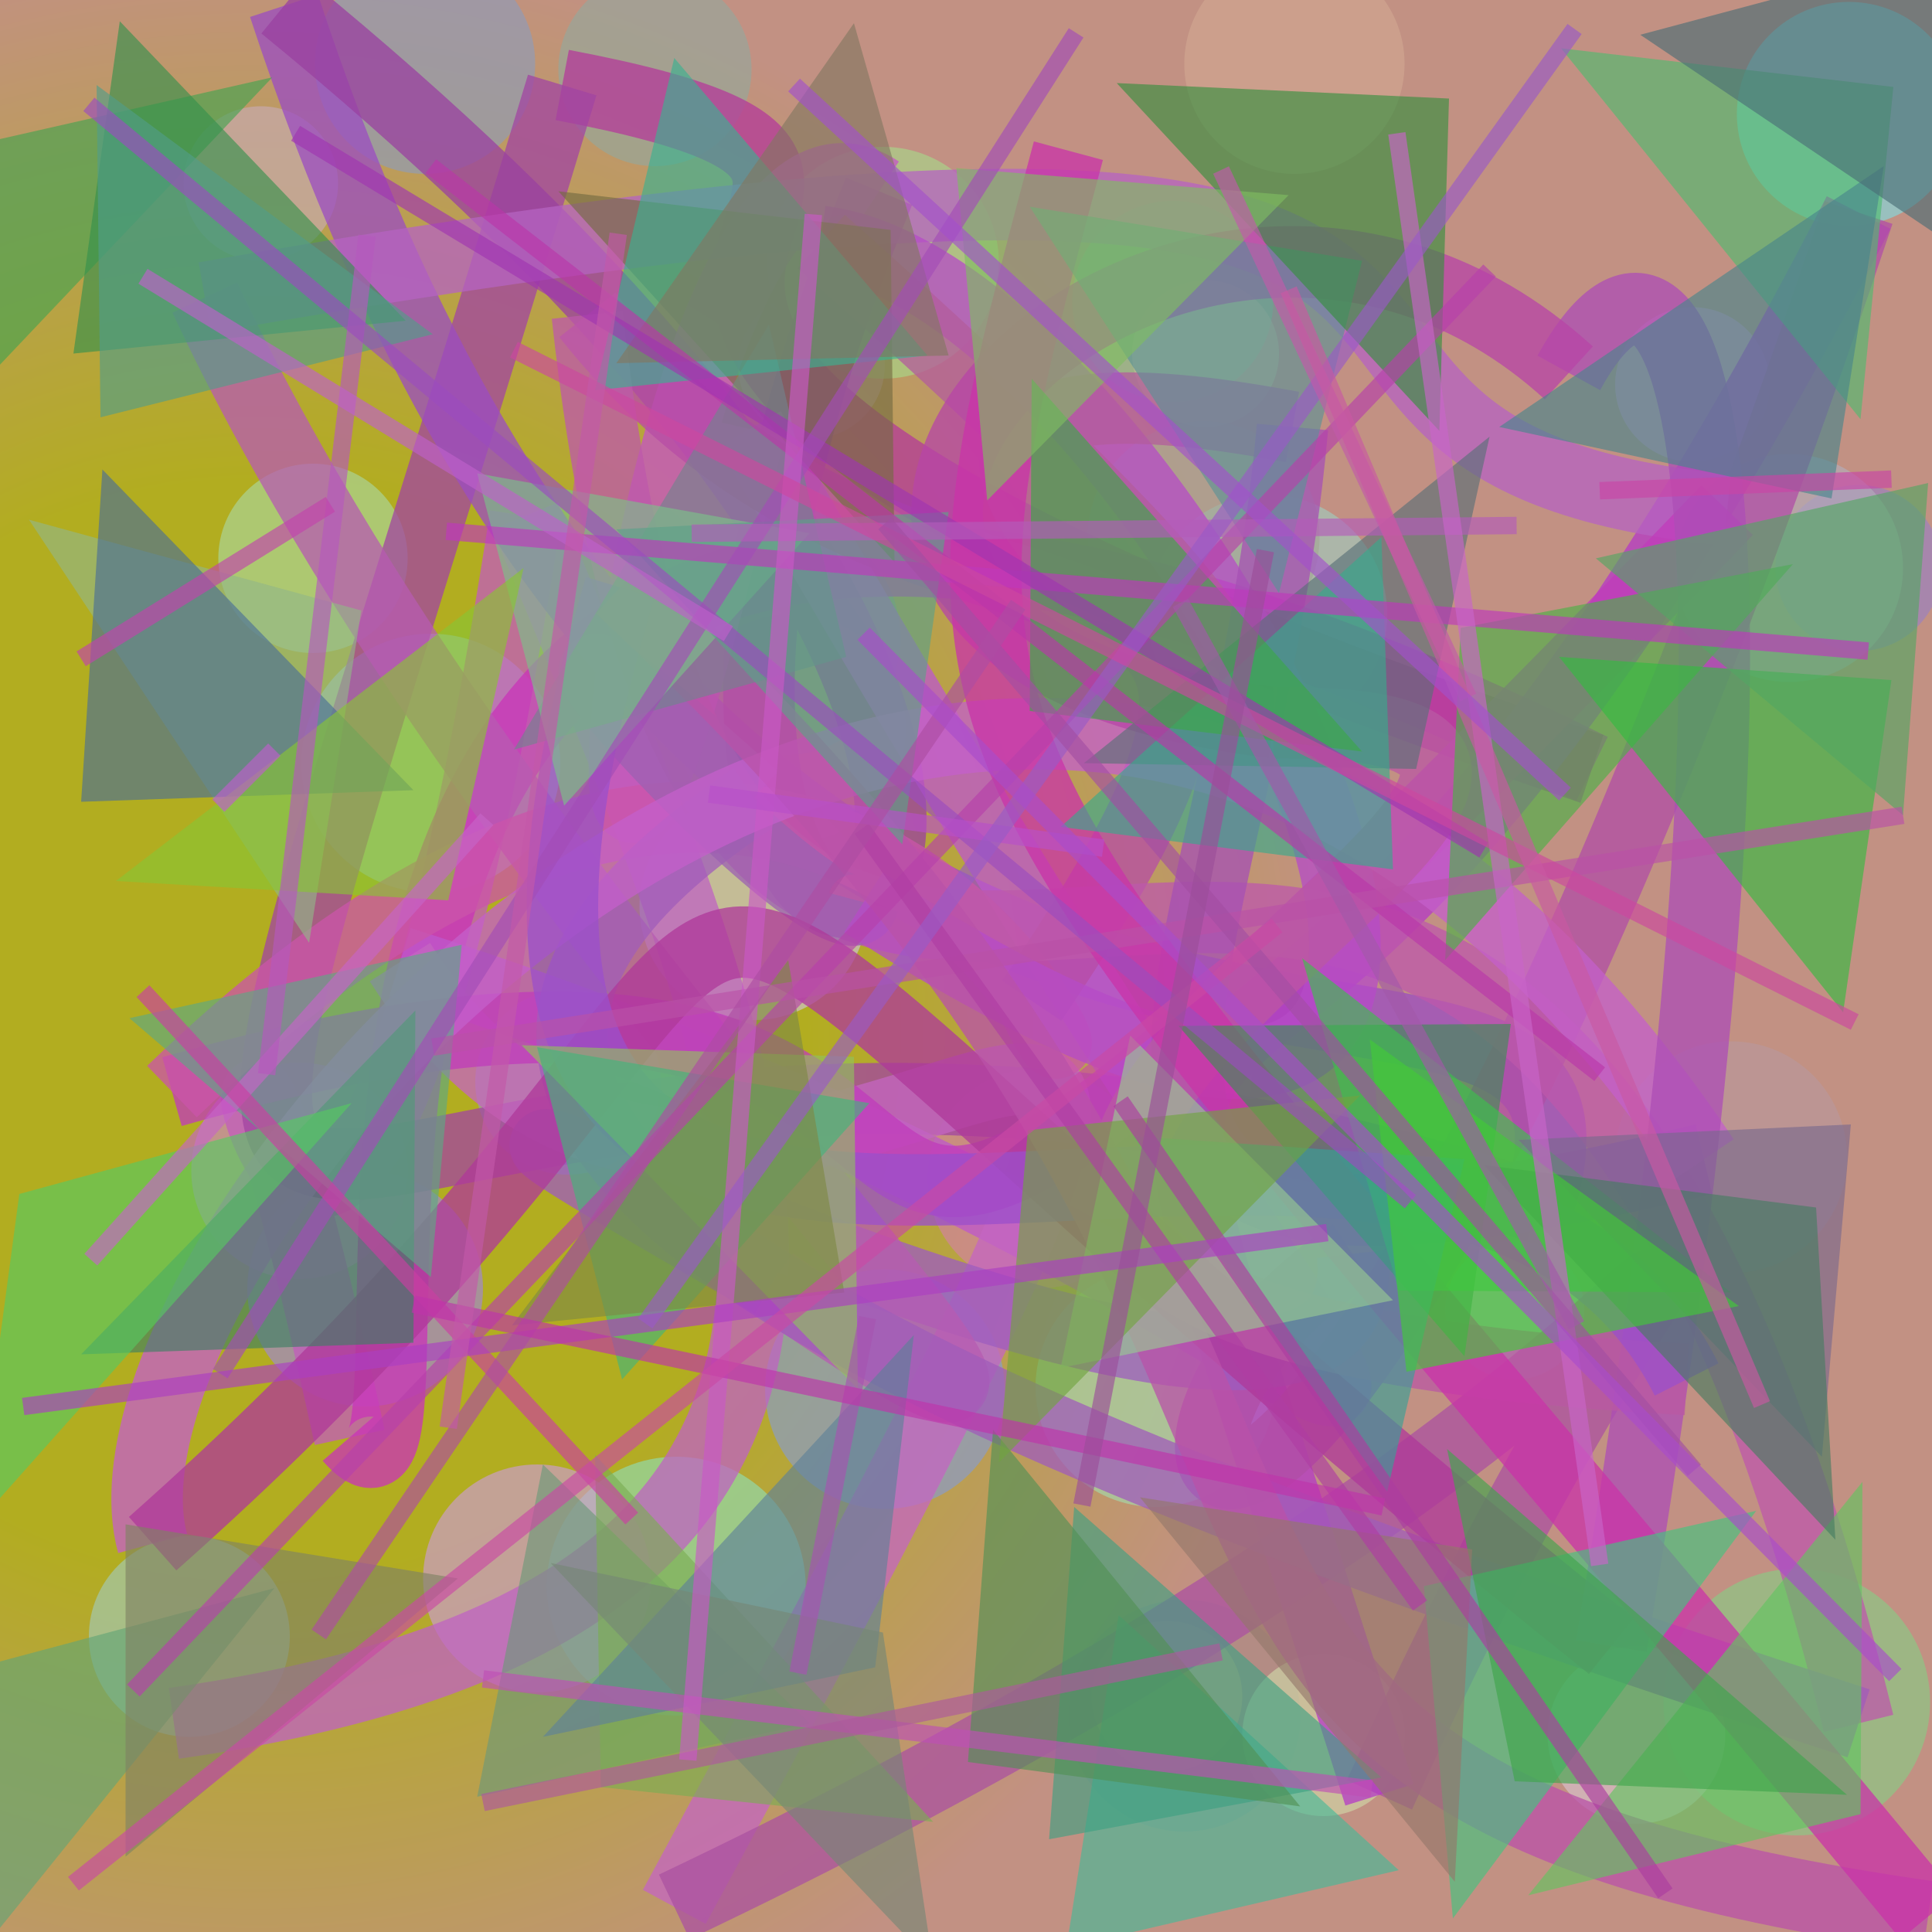 <?xml version="1.0" encoding="UTF-8"?>
<svg xmlns="http://www.w3.org/2000/svg" xmlns:xlink="http://www.w3.org/1999/xlink" width="500pt" height="500pt" viewBox="0 0 500 500" version="1.1">
<defs>
<radialGradient id="radial0" gradientUnits="userSpaceOnUse" cx="0.136" cy="0.532" fx="0.136" fy="0.532" r="0.6" gradientTransform="matrix(500,0,0,500,0,0)">
<stop offset="0.467" style="stop-color:rgb(69.8%,67.8%,12.4%);stop-opacity:1;"/>
<stop offset="0.933" style="stop-color:rgb(76.2%,56.7%,51.2%);stop-opacity:1;"/>
</radialGradient>
<clipPath id="clip1">
  <rect x="0" y="0" width="500" height="500"/>
</clipPath>
<g id="surface324" clip-path="url(#clip1)">
<rect x="0" y="0" width="500" height="500" style="fill:url(#radial0);stroke:none;"/>
<path style=" stroke:none;fill-rule:nonzero;fill:rgb(78.6%,67.3%,70.8%);fill-opacity:0.63;" d="M 87.5 47.5 C 87.5 58.547 78.547 67.5 67.5 67.5 C 56.453 67.5 47.5 58.547 47.5 47.5 C 47.5 36.453 56.453 27.5 67.5 27.5 C 78.547 27.5 87.5 36.453 87.5 47.5 C 87.5 58.547 78.547 67.5 67.5 67.5 C 56.453 67.5 47.5 58.547 47.5 47.5 C 47.5 36.453 56.453 27.5 67.5 27.5 C 78.547 27.5 87.5 36.453 87.5 47.5 "/>
<path style=" stroke:none;fill-rule:nonzero;fill:rgb(81%,69.8%,66.4%);fill-opacity:0.63;" d="M 229 94.5 C 229 104.992 220.492 113.5 210 113.5 C 199.508 113.5 191 104.992 191 94.5 C 191 84.008 199.508 75.5 210 75.5 C 220.492 75.5 229 84.008 229 94.5 C 229 104.992 220.492 113.5 210 113.5 C 199.508 113.5 191 104.992 191 94.5 C 191 84.008 199.508 75.5 210 75.5 C 220.492 75.5 229 84.008 229 94.5 "/>
<path style=" stroke:none;fill-rule:nonzero;fill:rgb(53.7%,77.5%,55.1%);fill-opacity:0.63;" d="M 329.5 78 C 329.5 92.359 317.859 104 303.5 104 C 289.141 104 277.5 92.359 277.5 78 C 277.5 63.641 289.141 52 303.5 52 C 317.859 52 329.5 63.641 329.5 78 C 329.5 92.359 317.859 104 303.5 104 C 289.141 104 277.5 92.359 277.5 78 C 277.5 63.641 289.141 52 303.5 52 C 317.859 52 329.5 63.641 329.5 78 "/>
<path style=" stroke:none;fill-rule:nonzero;fill:rgb(85.8%,60.3%,78%);fill-opacity:0.63;" d="M 458 99.5 C 458 110.547 449.047 119.5 438 119.5 C 426.953 119.5 418 110.547 418 99.5 C 418 88.453 426.953 79.5 438 79.5 C 449.047 79.5 458 88.453 458 99.5 C 458 110.547 449.047 119.5 438 119.5 C 426.953 119.5 418 110.547 418 99.5 C 418 88.453 426.953 79.5 438 79.5 C 449.047 79.5 458 88.453 458 99.5 "/>
<path style=" stroke:none;fill-rule:nonzero;fill:rgb(59.5%,50.4%,77.1%);fill-opacity:0.63;" d="M 502.5 147 C 502.5 158.875 492.875 168.5 481 168.5 C 469.125 168.5 459.5 158.875 459.5 147 C 459.5 135.125 469.125 125.5 481 125.5 C 492.875 125.5 502.5 135.125 502.5 147 C 502.5 158.875 492.875 168.5 481 168.5 C 469.125 168.5 459.5 158.875 459.5 147 C 459.5 135.125 469.125 125.5 481 125.5 C 492.875 125.5 502.5 135.125 502.5 147 "/>
<path style=" stroke:none;fill-rule:nonzero;fill:rgb(62.4%,80%,75.5%);fill-opacity:0.63;" d="M 359 159 C 359 176.121 345.121 190 328 190 C 310.879 190 297 176.121 297 159 C 297 141.879 310.879 128 328 128 C 345.121 128 359 141.879 359 159 C 359 176.121 345.121 190 328 190 C 310.879 190 297 176.121 297 159 C 297 141.879 310.879 128 328 128 C 345.121 128 359 141.879 359 159 "/>
<path style=" stroke:none;fill-rule:nonzero;fill:rgb(76.1%,52%,50.9%);fill-opacity:0.63;" d="M 234.5 188.5 C 234.5 204.793 221.293 218 205 218 C 188.707 218 175.5 204.793 175.5 188.5 C 175.5 172.207 188.707 159 205 159 C 221.293 159 234.5 172.207 234.5 188.5 C 234.5 204.793 221.293 218 205 218 C 188.707 218 175.5 204.793 175.5 188.5 C 175.5 172.207 188.707 159 205 159 C 221.293 159 234.5 172.207 234.5 188.5 "/>
<path style=" stroke:none;fill-rule:nonzero;fill:rgb(65.8%,81.2%,86.6%);fill-opacity:0.63;" d="M 145 197.5 C 145 216 130 231 111.5 231 C 93 231 78 216 78 197.5 C 78 179 93 164 111.5 164 C 130 164 145 179 145 197.5 C 145 216 130 231 111.5 231 C 93 231 78 216 78 197.5 C 78 179 93 164 111.5 164 C 130 164 145 179 145 197.5 "/>
<path style=" stroke:none;fill-rule:nonzero;fill:rgb(62.1%,51.8%,86.9%);fill-opacity:0.63;" d="M 125 333.5 C 125 350.344 111.344 364 94.5 364 C 77.656 364 64 350.344 64 333.5 C 64 316.656 77.656 303 94.5 303 C 111.344 303 125 316.656 125 333.5 C 125 350.344 111.344 364 94.5 364 C 77.656 364 64 350.344 64 333.5 C 64 316.656 77.656 303 94.5 303 C 111.344 303 125 316.656 125 333.5 "/>
<path style=" stroke:none;fill-rule:nonzero;fill:rgb(60.7%,60.3%,71.4%);fill-opacity:0.63;" d="M 171 280 C 171 293.254 160.254 304 147 304 C 133.746 304 123 293.254 123 280 C 123 266.746 133.746 256 147 256 C 160.254 256 171 266.746 171 280 C 171 293.254 160.254 304 147 304 C 133.746 304 123 293.254 123 280 C 123 266.746 133.746 256 147 256 C 160.254 256 171 266.746 171 280 "/>
<path style=" stroke:none;fill-rule:nonzero;fill:rgb(83.3%,50.3%,65.7%);fill-opacity:0.63;" d="M 297 305 C 297 320.738 284.238 333.5 268.5 333.5 C 252.762 333.5 240 320.738 240 305 C 240 289.262 252.762 276.5 268.5 276.5 C 284.238 276.5 297 289.262 297 305 C 297 320.738 284.238 333.5 268.5 333.5 C 252.762 333.5 240 320.738 240 305 C 240 289.262 252.762 276.5 268.5 276.5 C 284.238 276.5 297 289.262 297 305 "/>
<path style=" stroke:none;fill-rule:nonzero;fill:rgb(72%,59.8%,62%);fill-opacity:0.63;" d="M 478 299.5 C 478 316.07 464.57 329.5 448 329.5 C 431.43 329.5 418 316.07 418 299.5 C 418 282.93 431.43 269.5 448 269.5 C 464.57 269.5 478 282.93 478 299.5 C 478 316.07 464.57 329.5 448 329.5 C 431.43 329.5 418 316.07 418 299.5 C 418 282.93 431.43 269.5 448 269.5 C 464.57 269.5 478 282.93 478 299.5 "/>
<path style=" stroke:none;fill-rule:nonzero;fill:rgb(52.9%,80.6%,52.1%);fill-opacity:0.63;" d="M 499.5 440.5 C 499.5 459.555 484.055 475 465 475 C 445.945 475 430.5 459.555 430.5 440.5 C 430.5 421.445 445.945 406 465 406 C 484.055 406 499.5 421.445 499.5 440.5 C 499.5 459.555 484.055 475 465 475 C 445.945 475 430.5 459.555 430.5 440.5 C 430.5 421.445 445.945 406 465 406 C 484.055 406 499.5 421.445 499.5 440.5 "/>
<path style=" stroke:none;fill-rule:nonzero;fill:rgb(66.5%,54.2%,52.2%);fill-opacity:0.63;" d="M 336.5 444 C 336.5 460.57 323.07 474 306.5 474 C 289.93 474 276.5 460.57 276.5 444 C 276.5 427.43 289.93 414 306.5 414 C 323.07 414 336.5 427.43 336.5 444 C 336.5 460.57 323.07 474 306.5 474 C 289.93 474 276.5 460.57 276.5 444 C 276.5 427.43 289.93 414 306.5 414 C 323.07 414 336.5 427.43 336.5 444 "/>
<path style=" stroke:none;fill-rule:nonzero;fill:rgb(56%,87.1%,71.1%);fill-opacity:0.63;" d="M 208.5 410.5 C 208.5 429 193.5 444 175 444 C 156.5 444 141.5 429 141.5 410.5 C 141.5 392 156.5 377 175 377 C 193.5 377 208.5 392 208.5 410.5 C 208.5 429 193.5 444 175 444 C 156.5 444 141.5 429 141.5 410.5 C 141.5 392 156.5 377 175 377 C 193.5 377 208.5 392 208.5 410.5 "/>
<path style=" stroke:none;fill-rule:nonzero;fill:rgb(76.1%,73.9%,58.3%);fill-opacity:0.63;" d="M 331 91.5 C 331 101.992 322.492 110.5 312 110.5 C 301.508 110.5 293 101.992 293 91.5 C 293 81.008 301.508 72.5 312 72.5 C 322.492 72.5 331 81.008 331 91.5 C 331 101.992 322.492 110.5 312 110.5 C 301.508 110.5 293 101.992 293 91.5 C 293 81.008 301.508 72.5 312 72.5 C 322.492 72.5 331 81.008 331 91.5 "/>
<path style=" stroke:none;fill-rule:nonzero;fill:rgb(60.6%,75.5%,76.8%);fill-opacity:0.63;" d="M 410 339 C 410 348.941 401.941 357 392 357 C 382.059 357 374 348.941 374 339 C 374 329.059 382.059 321 392 321 C 401.941 321 410 329.059 410 339 C 410 348.941 401.941 357 392 357 C 382.059 357 374 348.941 374 339 C 374 329.059 382.059 321 392 321 C 401.941 321 410 329.059 410 339 "/>
<path style=" stroke:none;fill-rule:nonzero;fill:rgb(63.4%,79.4%,73.4%);fill-opacity:0.63;" d="M 75 423.5 C 75 437.859 63.359 449.5 49 449.5 C 34.641 449.5 23 437.859 23 423.5 C 23 409.141 34.641 397.5 49 397.5 C 63.359 397.5 75 409.141 75 423.5 C 75 437.859 63.359 449.5 49 449.5 C 34.641 449.5 23 437.859 23 423.5 C 23 409.141 34.641 397.5 49 397.5 C 63.359 397.5 75 409.141 75 423.5 "/>
<path style=" stroke:none;fill-rule:nonzero;fill:rgb(80%,61%,85.4%);fill-opacity:0.63;" d="M 168.5 408.5 C 168.5 424.793 155.293 438 139 438 C 122.707 438 109.5 424.793 109.5 408.5 C 109.5 392.207 122.707 379 139 379 C 155.293 379 168.5 392.207 168.5 408.5 C 168.5 424.793 155.293 438 139 438 C 122.707 438 109.5 424.793 109.5 408.5 C 109.5 392.207 122.707 379 139 379 C 155.293 379 168.5 392.207 168.5 408.5 "/>
<path style=" stroke:none;fill-rule:nonzero;fill:rgb(64.3%,85.9%,68.8%);fill-opacity:0.63;" d="M 330 359 C 330 376.121 316.121 390 299 390 C 281.879 390 268 376.121 268 359 C 268 341.879 281.879 328 299 328 C 316.121 328 330 341.879 330 359 C 330 376.121 316.121 390 299 390 C 281.879 390 268 376.121 268 359 C 268 341.879 281.879 328 299 328 C 316.121 328 330 341.879 330 359 "/>
<path style=" stroke:none;fill-rule:nonzero;fill:rgb(53.4%,62.6%,52%);fill-opacity:0.63;" d="M 233 165 C 233 181.844 219.344 195.5 202.5 195.5 C 185.656 195.5 172 181.844 172 165 C 172 148.156 185.656 134.5 202.5 134.5 C 219.344 134.5 233 148.156 233 165 C 233 181.844 219.344 195.5 202.5 195.5 C 185.656 195.5 172 181.844 172 165 C 172 148.156 185.656 134.5 202.5 134.5 C 219.344 134.5 233 148.156 233 165 "/>
<path style=" stroke:none;fill-rule:nonzero;fill:rgb(65.3%,85.2%,54.1%);fill-opacity:0.63;" d="M 258.5 68 C 258.5 84.57 245.07 98 228.5 98 C 211.93 98 198.5 84.57 198.5 68 C 198.5 51.43 211.93 38 228.5 38 C 245.07 38 258.5 51.43 258.5 68 C 258.5 84.57 245.07 98 228.5 98 C 211.93 98 198.5 84.57 198.5 68 C 198.5 51.43 211.93 38 228.5 38 C 245.07 38 258.5 51.43 258.5 68 "/>
<path style=" stroke:none;fill-rule:nonzero;fill:rgb(64.3%,65.2%,58.3%);fill-opacity:0.63;" d="M 341.5 139 C 341.5 155.57 328.07 169 311.5 169 C 294.93 169 281.5 155.57 281.5 139 C 281.5 122.43 294.93 109 311.5 109 C 328.07 109 341.5 122.43 341.5 139 C 341.5 155.57 328.07 169 311.5 169 C 294.93 169 281.5 155.57 281.5 139 C 281.5 122.43 294.93 109 311.5 109 C 328.07 109 341.5 122.43 341.5 139 "/>
<path style=" stroke:none;fill-rule:nonzero;fill:rgb(79.7%,52.3%,78.7%);fill-opacity:0.63;" d="M 105.5 303 C 105.5 318.465 92.965 331 77.5 331 C 62.035 331 49.5 318.465 49.5 303 C 49.5 287.535 62.035 275 77.5 275 C 92.965 275 105.5 287.535 105.5 303 C 105.5 318.465 92.965 331 77.5 331 C 62.035 331 49.5 318.465 49.5 303 C 49.5 287.535 62.035 275 77.5 275 C 92.965 275 105.5 287.535 105.5 303 "/>
<path style=" stroke:none;fill-rule:nonzero;fill:rgb(52.4%,61.2%,82.5%);fill-opacity:0.63;" d="M 260 359.5 C 260 376.621 246.121 390.5 229 390.5 C 211.879 390.5 198 376.621 198 359.5 C 198 342.379 211.879 328.5 229 328.5 C 246.121 328.5 260 342.379 260 359.5 C 260 376.621 246.121 390.5 229 390.5 C 211.879 390.5 198 376.621 198 359.5 C 198 342.379 211.879 328.5 229 328.5 C 246.121 328.5 260 342.379 260 359.5 "/>
<path style=" stroke:none;fill-rule:nonzero;fill:rgb(69.7%,68.6%,74.1%);fill-opacity:0.63;" d="M 492.5 147 C 492.5 163.293 479.293 176.5 463 176.5 C 446.707 176.5 433.5 163.293 433.5 147 C 433.5 130.707 446.707 117.5 463 117.5 C 479.293 117.5 492.5 130.707 492.5 147 C 492.5 163.293 479.293 176.5 463 176.5 C 446.707 176.5 433.5 163.293 433.5 147 C 433.5 130.707 446.707 117.5 463 117.5 C 479.293 117.5 492.5 130.707 492.5 147 "/>
<path style=" stroke:none;fill-rule:nonzero;fill:rgb(81.8%,85.3%,66.1%);fill-opacity:0.63;" d="M 363.5 449 C 363.5 460.598 354.098 470 342.5 470 C 330.902 470 321.5 460.598 321.5 449 C 321.5 437.402 330.902 428 342.5 428 C 354.098 428 363.5 437.402 363.5 449 C 363.5 460.598 354.098 470 342.5 470 C 330.902 470 321.5 460.598 321.5 449 C 321.5 437.402 330.902 428 342.5 428 C 354.098 428 363.5 437.402 363.5 449 "/>
<path style=" stroke:none;fill-rule:nonzero;fill:rgb(55.8%,61.3%,73.3%);fill-opacity:0.63;" d="M 138.5 16.5 C 138.5 32.238 125.738 45 110 45 C 94.262 45 81.5 32.238 81.5 16.5 C 81.5 0.762 94.262 -12 110 -12 C 125.738 -12 138.5 0.762 138.5 16.5 C 138.5 32.238 125.738 45 110 45 C 94.262 45 81.5 32.238 81.5 16.5 C 81.5 0.762 94.262 -12 110 -12 C 125.738 -12 138.5 0.762 138.5 16.5 "/>
<path style=" stroke:none;fill-rule:nonzero;fill:rgb(66.4%,84.4%,63.1%);fill-opacity:0.63;" d="M 105.5 144.5 C 105.5 158.031 94.531 169 81 169 C 67.469 169 56.5 158.031 56.5 144.5 C 56.5 130.969 67.469 120 81 120 C 94.531 120 105.5 130.969 105.5 144.5 C 105.5 158.031 94.531 169 81 169 C 67.469 169 56.5 158.031 56.5 144.5 C 56.5 130.969 67.469 120 81 120 C 94.531 120 105.5 130.969 105.5 144.5 "/>
<path style=" stroke:none;fill-rule:nonzero;fill:rgb(84.6%,76.7%,81.4%);fill-opacity:0.63;" d="M 446.5 449 C 446.5 461.703 436.203 472 423.5 472 C 410.797 472 400.5 461.703 400.5 449 C 400.5 436.297 410.797 426 423.5 426 C 436.203 426 446.5 436.297 446.5 449 C 446.5 461.703 436.203 472 423.5 472 C 410.797 472 400.5 461.703 400.5 449 C 400.5 436.297 410.797 426 423.5 426 C 436.203 426 446.5 436.297 446.5 449 "/>
<path style=" stroke:none;fill-rule:nonzero;fill:rgb(50.4%,86.3%,88.1%);fill-opacity:0.63;" d="M 507.5 29.5 C 507.5 45.516 494.516 58.5 478.5 58.5 C 462.484 58.5 449.5 45.516 449.5 29.5 C 449.5 13.484 462.484 0.5 478.5 0.5 C 494.516 0.5 507.5 13.484 507.5 29.5 C 507.5 45.516 494.516 58.5 478.5 58.5 C 462.484 58.5 449.5 45.516 449.5 29.5 C 449.5 13.484 462.484 0.5 478.5 0.5 C 494.516 0.5 507.5 13.484 507.5 29.5 "/>
<path style=" stroke:none;fill-rule:nonzero;fill:rgb(80.9%,77.2%,85.7%);fill-opacity:0.63;" d="M 224.5 234.5 C 224.5 250.793 211.293 264 195 264 C 178.707 264 165.5 250.793 165.5 234.5 C 165.5 218.207 178.707 205 195 205 C 211.293 205 224.5 218.207 224.5 234.5 C 224.5 250.793 211.293 264 195 264 C 178.707 264 165.5 250.793 165.5 234.5 C 165.5 218.207 178.707 205 195 205 C 211.293 205 224.5 218.207 224.5 234.5 "/>
<path style=" stroke:none;fill-rule:nonzero;fill:rgb(57.7%,66.3%,62%);fill-opacity:0.63;" d="M 194.5 18 C 194.5 31.809 183.309 43 169.5 43 C 155.691 43 144.5 31.809 144.5 18 C 144.5 4.191 155.691 -7 169.5 -7 C 183.309 -7 194.5 4.191 194.5 18 C 194.5 31.809 183.309 43 169.5 43 C 155.691 43 144.5 31.809 144.5 18 C 144.5 4.191 155.691 -7 169.5 -7 C 183.309 -7 194.5 4.191 194.5 18 "/>
<path style=" stroke:none;fill-rule:nonzero;fill:rgb(82.4%,66.2%,57.2%);fill-opacity:0.63;" d="M 363.5 16.5 C 363.5 32.238 350.738 45 335 45 C 319.262 45 306.5 32.238 306.5 16.5 C 306.5 0.762 319.262 -12 335 -12 C 350.738 -12 363.5 0.762 363.5 16.5 C 363.5 32.238 350.738 45 335 45 C 319.262 45 306.5 32.238 306.5 16.5 C 306.5 0.762 319.262 -12 335 -12 C 350.738 -12 363.5 0.762 363.5 16.5 "/>
<path style=" stroke:none;fill-rule:nonzero;fill:rgb(84.5%,67.5%,50.8%);fill-opacity:0.63;" d="M 321.5 439 C 321.5 449.77 312.77 458.5 302 458.5 C 291.23 458.5 282.5 449.77 282.5 439 C 282.5 428.23 291.23 419.5 302 419.5 C 312.77 419.5 321.5 428.23 321.5 439 C 321.5 449.77 312.77 458.5 302 458.5 C 291.23 458.5 282.5 449.77 282.5 439 C 282.5 428.23 291.23 419.5 302 419.5 C 312.77 419.5 321.5 428.23 321.5 439 "/>
<path style="fill:none;stroke-width:0.037;stroke-linecap:butt;stroke-linejoin:miter;stroke:rgb(74.7%,38.7%,75.6%);stroke-opacity:0.75;stroke-miterlimit:10;" d="M 0.09 0.892 C 0.526 0.83 0.392 0.559 0.272 0.267 " transform="matrix(500,0,0,500,0,0)"/>
<path style="fill:none;stroke-width:0.037;stroke-linecap:butt;stroke-linejoin:miter;stroke:rgb(75.9%,36%,73.9%);stroke-opacity:0.75;stroke-miterlimit:10;" d="M 0.272 0.267 C 0.159 0.998 0.076 0.262 0.181 0.744 " transform="matrix(500,0,0,500,0,0)"/>
<path style="fill:none;stroke-width:0.037;stroke-linecap:butt;stroke-linejoin:miter;stroke:rgb(78.7%,20.2%,71.9%);stroke-opacity:0.75;stroke-miterlimit:10;" d="M 0.181 0.744 C 0.264 0.84 0.017 0 0.824 0.398 " transform="matrix(500,0,0,500,0,0)"/>
<path style="fill:none;stroke-width:0.037;stroke-linecap:butt;stroke-linejoin:miter;stroke:rgb(70.4%,22.9%,60.1%);stroke-opacity:0.75;stroke-miterlimit:10;" d="M 0.824 0.398 C 0.065 0.141 0.597 0.102 0.291 0.044 " transform="matrix(500,0,0,500,0,0)"/>
<path style="fill:none;stroke-width:0.037;stroke-linecap:butt;stroke-linejoin:miter;stroke:rgb(63.1%,26.9%,63.5%);stroke-opacity:0.75;stroke-miterlimit:10;" d="M 0.291 0.044 C 0.008 0.983 0.107 0.401 0.796 0.625 " transform="matrix(500,0,0,500,0,0)"/>
<path style="fill:none;stroke-width:0.037;stroke-linecap:butt;stroke-linejoin:miter;stroke:rgb(60.5%,30%,75.7%);stroke-opacity:0.75;stroke-miterlimit:10;" d="M 0.796 0.625 C 0.865 0.415 0.382 0.72 0.147 0.003 " transform="matrix(500,0,0,500,0,0)"/>
<path style="fill:none;stroke-width:0.037;stroke-linecap:butt;stroke-linejoin:miter;stroke:rgb(60.1%,25.2%,62.7%);stroke-opacity:0.75;stroke-miterlimit:10;" d="M 0.147 0.003 C 0.781 0.521 0.218 0.676 0.455 0.099 " transform="matrix(500,0,0,500,0,0)"/>
<path style="fill:none;stroke-width:0.037;stroke-linecap:butt;stroke-linejoin:miter;stroke:rgb(77.1%,32.4%,78.1%);stroke-opacity:0.75;stroke-miterlimit:10;" d="M 0.455 0.099 C 0.332 0.017 0.266 0.757 0.388 0.222 " transform="matrix(500,0,0,500,0,0)"/>
<path style="fill:none;stroke-width:0.037;stroke-linecap:butt;stroke-linejoin:miter;stroke:rgb(74.1%,34.3%,79.7%);stroke-opacity:0.75;stroke-miterlimit:10;" d="M 0.388 0.222 C 0.826 0.99 0.81 0.689 0.207 0.498 " transform="matrix(500,0,0,500,0,0)"/>
<path style="fill:none;stroke-width:0.037;stroke-linecap:butt;stroke-linejoin:miter;stroke:rgb(76.9%,40%,76%);stroke-opacity:0.75;stroke-miterlimit:10;" d="M 0.207 0.498 C 0.402 0.805 0.778 0.196 0.349 0.987 " transform="matrix(500,0,0,500,0,0)"/>
<path style="fill:none;stroke-width:0.037;stroke-linecap:butt;stroke-linejoin:miter;stroke:rgb(66.7%,32%,62.6%);stroke-opacity:0.75;stroke-miterlimit:10;" d="M 0.349 0.987 C 0.972 0.691 0.922 0.469 0.714 0.929 " transform="matrix(500,0,0,500,0,0)"/>
<path style="fill:none;stroke-width:0.037;stroke-linecap:butt;stroke-linejoin:miter;stroke:rgb(70.8%,22.5%,77.4%);stroke-opacity:0.75;stroke-miterlimit:10;" d="M 0.714 0.929 C 0.52 0.312 0.615 0.787 0.962 0.11 " transform="matrix(500,0,0,500,0,0)"/>
<path style="fill:none;stroke-width:0.037;stroke-linecap:butt;stroke-linejoin:miter;stroke:rgb(68.9%,30.6%,64.6%);stroke-opacity:0.75;stroke-miterlimit:10;" d="M 0.962 0.11 C 0.664 0.999 0.533 0.758 0.7 0.649 " transform="matrix(500,0,0,500,0,0)"/>
<path style="fill:none;stroke-width:0.037;stroke-linecap:butt;stroke-linejoin:miter;stroke:rgb(61.8%,36.1%,74.8%);stroke-opacity:0.75;stroke-miterlimit:10;" d="M 0.7 0.649 C 0.722 0.837 0.008 0.438 0.4 0.664 " transform="matrix(500,0,0,500,0,0)"/>
<path style="fill:none;stroke-width:0.037;stroke-linecap:butt;stroke-linejoin:miter;stroke:rgb(71.7%,35.9%,69.6%);stroke-opacity:0.75;stroke-miterlimit:10;" d="M 0.4 0.664 C 0.675 0.853 0.273 0.511 0.106 0.154 " transform="matrix(500,0,0,500,0,0)"/>
<path style="fill:none;stroke-width:0.037;stroke-linecap:butt;stroke-linejoin:miter;stroke:rgb(71.1%,38.9%,75.9%);stroke-opacity:0.75;stroke-miterlimit:10;" d="M 0.106 0.154 C 0.93 0.01 0.572 0.232 0.894 0.264 " transform="matrix(500,0,0,500,0,0)"/>
<path style="fill:none;stroke-width:0.037;stroke-linecap:butt;stroke-linejoin:miter;stroke:rgb(75.1%,23.3%,73.4%);stroke-opacity:0.75;stroke-miterlimit:10;" d="M 0.894 0.264 C 0.249 0.932 0.668 0.401 0.089 0.565 " transform="matrix(500,0,0,500,0,0)"/>
<path style="fill:none;stroke-width:0.037;stroke-linecap:butt;stroke-linejoin:miter;stroke:rgb(79.2%,33.2%,66.6%);stroke-opacity:0.75;stroke-miterlimit:10;" d="M 0.089 0.565 C 0.452 0.215 0.592 0.637 0.534 0.518 " transform="matrix(500,0,0,500,0,0)"/>
<path style="fill:none;stroke-width:0.037;stroke-linecap:butt;stroke-linejoin:miter;stroke:rgb(71.5%,30%,64.7%);stroke-opacity:0.75;stroke-miterlimit:10;" d="M 0.534 0.518 C 0.736 0.22 0.48 0.385 0.304 0.163 " transform="matrix(500,0,0,500,0,0)"/>
<path style="fill:none;stroke-width:0.037;stroke-linecap:butt;stroke-linejoin:miter;stroke:rgb(74.4%,34.4%,67.1%);stroke-opacity:0.75;stroke-miterlimit:10;" d="M 0.304 0.163 C 0.379 0.852 0.758 0.066 0.962 0.892 " transform="matrix(500,0,0,500,0,0)"/>
<path style="fill:none;stroke-width:0.037;stroke-linecap:butt;stroke-linejoin:miter;stroke:rgb(63%,36.2%,72.6%);stroke-opacity:0.75;stroke-miterlimit:10;" d="M 0.962 0.892 C 0.445 0.724 0.128 0.586 0.39 0.413 " transform="matrix(500,0,0,500,0,0)"/>
<path style="fill:none;stroke-width:0.037;stroke-linecap:butt;stroke-linejoin:miter;stroke:rgb(61.2%,37.5%,69.3%);stroke-opacity:0.75;stroke-miterlimit:10;" d="M 0.39 0.413 C 0.18 0.222 0.436 0.508 0.447 0.467 " transform="matrix(500,0,0,500,0,0)"/>
<path style="fill:none;stroke-width:0.037;stroke-linecap:butt;stroke-linejoin:miter;stroke:rgb(71.3%,29.4%,77.7%);stroke-opacity:0.75;stroke-miterlimit:10;" d="M 0.447 0.467 C 0.918 0.771 0.61 0.147 0.425 0.125 " transform="matrix(500,0,0,500,0,0)"/>
<path style="fill:none;stroke-width:0.037;stroke-linecap:butt;stroke-linejoin:miter;stroke:rgb(70.2%,36.1%,61.2%);stroke-opacity:0.75;stroke-miterlimit:10;" d="M 0.425 0.125 C 0.951 0.592 0.244 0.141 0.669 0.221 " transform="matrix(500,0,0,500,0,0)"/>
<path style="fill:none;stroke-width:0.037;stroke-linecap:butt;stroke-linejoin:miter;stroke:rgb(64.9%,31.6%,70.8%);stroke-opacity:0.75;stroke-miterlimit:10;" d="M 0.669 0.221 C 0.642 0.522 0.481 0.696 0.882 0.6 " transform="matrix(500,0,0,500,0,0)"/>
<path style="fill:none;stroke-width:0.037;stroke-linecap:butt;stroke-linejoin:miter;stroke:rgb(77%,37.3%,79.2%);stroke-opacity:0.75;stroke-miterlimit:10;" d="M 0.882 0.6 C 0.528 0.074 0.034 0.634 0.079 0.799 " transform="matrix(500,0,0,500,0,0)"/>
<path style="fill:none;stroke-width:0.037;stroke-linecap:butt;stroke-linejoin:miter;stroke:rgb(68.4%,22.3%,60.4%);stroke-opacity:0.75;stroke-miterlimit:10;" d="M 0.079 0.799 C 0.521 0.407 0.198 0.343 0.834 0.852 " transform="matrix(500,0,0,500,0,0)"/>
<path style="fill:none;stroke-width:0.037;stroke-linecap:butt;stroke-linejoin:miter;stroke:rgb(67.7%,30.4%,70.9%);stroke-opacity:0.75;stroke-miterlimit:10;" d="M 0.834 0.852 C 0.932 0.265 0.877 0.075 0.812 0.193 " transform="matrix(500,0,0,500,0,0)"/>
<path style="fill:none;stroke-width:0.037;stroke-linecap:butt;stroke-linejoin:miter;stroke:rgb(71.8%,26.8%,65.2%);stroke-opacity:0.75;stroke-miterlimit:10;" d="M 0.812 0.193 C 0.608 0.007 0.292 0.328 0.659 0.374 " transform="matrix(500,0,0,500,0,0)"/>
<path style="fill:none;stroke-width:0.037;stroke-linecap:butt;stroke-linejoin:miter;stroke:rgb(72.8%,34.6%,63.8%);stroke-opacity:0.75;stroke-miterlimit:10;" d="M 0.659 0.374 C 0.994 0.371 0.174 0.676 0.873 0.714 " transform="matrix(500,0,0,500,0,0)"/>
<path style="fill:none;stroke-width:0.037;stroke-linecap:butt;stroke-linejoin:miter;stroke:rgb(60.5%,31.2%,79.4%);stroke-opacity:0.75;stroke-miterlimit:10;" d="M 0.873 0.714 C 0.735 0.442 0.154 0.861 0.321 0.304 " transform="matrix(500,0,0,500,0,0)"/>
<path style="fill:none;stroke-width:0.037;stroke-linecap:butt;stroke-linejoin:miter;stroke:rgb(72.9%,31.9%,66.1%);stroke-opacity:0.75;stroke-miterlimit:10;" d="M 0.321 0.304 C 0.778 0.729 0.499 0.921 0.998 0.992 " transform="matrix(500,0,0,500,0,0)"/>
<path style="fill:none;stroke-width:0.037;stroke-linecap:butt;stroke-linejoin:miter;stroke:rgb(78.9%,20.2%,65.8%);stroke-opacity:0.75;stroke-miterlimit:10;" d="M 0.998 0.992 C 0.482 0.366 0.46 0.424 0.553 0.078 " transform="matrix(500,0,0,500,0,0)"/>
<path style=" stroke:none;fill-rule:nonzero;fill:rgb(26.5%,63.9%,31.5%);fill-opacity:0.63;" d="M 70.5 20 L -15.5 39.5 L -29.5 125.5 L 70.5 20 "/>
<path style=" stroke:none;fill-rule:nonzero;fill:rgb(45.6%,42.1%,25.8%);fill-opacity:0.63;" d="M 144.5 49.5 L 230.5 59.5 L 231.5 145.5 L 144.5 49.5 "/>
<path style=" stroke:none;fill-rule:nonzero;fill:rgb(35.4%,57.3%,59.4%);fill-opacity:0.63;" d="M 266.5 53.5 L 352.5 67.5 L 331 153.5 L 266.5 53.5 "/>
<path style=" stroke:none;fill-rule:nonzero;fill:rgb(30.5%,73.4%,43.9%);fill-opacity:0.63;" d="M 404 12.5 L 490 22.5 L 481.5 108.5 L 404 12.5 "/>
<path style=" stroke:none;fill-rule:nonzero;fill:rgb(29.1%,69.5%,27.8%);fill-opacity:0.63;" d="M 464 146 L 378 162.5 L 374 248.5 L 464 146 "/>
<path style=" stroke:none;fill-rule:nonzero;fill:rgb(34.8%,43.7%,46.7%);fill-opacity:0.63;" d="M 280.5 197.5 L 366.5 199 L 385.5 113 L 280.5 197.5 "/>
<path style=" stroke:none;fill-rule:nonzero;fill:rgb(44.1%,51.6%,55.8%);fill-opacity:0.63;" d="M 133 194 L 219 170 L 199 84 L 133 194 "/>
<path style=" stroke:none;fill-rule:nonzero;fill:rgb(57.1%,71.9%,53.1%);fill-opacity:0.63;" d="M 7.5 134.5 L 93.5 158 L 80 244 L 7.5 134.5 "/>
<path style=" stroke:none;fill-rule:nonzero;fill:rgb(24.1%,50.2%,38.8%);fill-opacity:0.63;" d="M 21 350.5 L 107 347.5 L 107.5 261.5 L 21 350.5 "/>
<path style=" stroke:none;fill-rule:nonzero;fill:rgb(56.5%,75.7%,37.2%);fill-opacity:0.63;" d="M 135 270.5 L 221 273.5 L 222 359.5 L 135 270.5 "/>
<path style=" stroke:none;fill-rule:nonzero;fill:rgb(23.8%,55.3%,33.4%);fill-opacity:0.63;" d="M 305 265.5 L 391 265 L 379 351 L 305 265.5 "/>
<path style=" stroke:none;fill-rule:nonzero;fill:rgb(23.2%,75.7%,29.4%);fill-opacity:0.63;" d="M 448 334.5 L 362 334 L 337 248 L 448 334.5 "/>
<path style=" stroke:none;fill-rule:nonzero;fill:rgb(25.8%,77.4%,49.9%);fill-opacity:0.63;" d="M 454.5 391 L 368.5 410.5 L 376 496.5 L 454.5 391 "/>
<path style=" stroke:none;fill-rule:nonzero;fill:rgb(26.8%,72.8%,59.7%);fill-opacity:0.63;" d="M 362 484 L 276 504 L 289.5 418 L 362 484 "/>
<path style=" stroke:none;fill-rule:nonzero;fill:rgb(42.4%,59.8%,47.3%);fill-opacity:0.63;" d="M 209.5 446 L 123.5 465 L 140.5 379 L 209.5 446 "/>
<path style=" stroke:none;fill-rule:nonzero;fill:rgb(28%,52.1%,54.7%);fill-opacity:0.63;" d="M 388 110.5 L 474 129 L 487.5 43 L 388 110.5 "/>
<path style=" stroke:none;fill-rule:nonzero;fill:rgb(28.9%,43%,59.3%);fill-opacity:0.63;" d="M 107 204.5 L 21 207.5 L 26.5 121.5 L 107 204.5 "/>
<path style=" stroke:none;fill-rule:nonzero;fill:rgb(26.3%,70.9%,48.1%);fill-opacity:0.63;" d="M 225 285.5 L 139 271 L 161 357 L 225 285.5 "/>
<path style=" stroke:none;fill-rule:nonzero;fill:rgb(36%,65.9%,52%);fill-opacity:0.63;" d="M 33.5 263.5 L 119.5 244.5 L 111.5 330.5 L 33.5 263.5 "/>
<path style=" stroke:none;fill-rule:nonzero;fill:rgb(20.1%,73.5%,24.9%);fill-opacity:0.63;" d="M 403.5 170 L 489.5 176 L 477 262 L 403.5 170 "/>
<path style=" stroke:none;fill-rule:nonzero;fill:rgb(20.9%,56.2%,24.6%);fill-opacity:0.63;" d="M 289 21.5 L 375 25.5 L 372.5 111.5 L 289 21.5 "/>
<path style=" stroke:none;fill-rule:nonzero;fill:rgb(47.9%,76%,53.4%);fill-opacity:0.63;" d="M 209.5 138 L 123.5 122.5 L 146 208.5 L 209.5 138 "/>
<path style=" stroke:none;fill-rule:nonzero;fill:rgb(39%,64.6%,46.4%);fill-opacity:0.63;" d="M 71 411 L -15 434 L -17 520 L 71 411 "/>
<path style=" stroke:none;fill-rule:nonzero;fill:rgb(47.3%,41.1%,55.7%);fill-opacity:0.63;" d="M 393 295 L 479 291 L 471.5 377 L 393 295 "/>
<path style=" stroke:none;fill-rule:nonzero;fill:rgb(38%,77.3%,37.5%);fill-opacity:0.63;" d="M 395.5 490.5 L 481.5 469.5 L 482 383.5 L 395.5 490.5 "/>
<path style=" stroke:none;fill-rule:nonzero;fill:rgb(20.9%,56.6%,30.2%);fill-opacity:0.63;" d="M 105 83 L 19 91.5 L 31 5.5 L 105 83 "/>
<path style=" stroke:none;fill-rule:nonzero;fill:rgb(22%,66.8%,55%);fill-opacity:0.63;" d="M 274.5 214 L 360.5 225 L 357.5 139 L 274.5 214 "/>
<path style=" stroke:none;fill-rule:nonzero;fill:rgb(24.6%,63.2%,50.9%);fill-opacity:0.63;" d="M 357.5 460 L 271.5 476 L 278 390 L 357.5 460 "/>
<path style=" stroke:none;fill-rule:nonzero;fill:rgb(21.6%,62.7%,59.3%);fill-opacity:0.63;" d="M 293 294 L 379 300 L 359 386 L 293 294 "/>
<path style=" stroke:none;fill-rule:nonzero;fill:rgb(48.2%,67.9%,32.4%);fill-opacity:0.63;" d="M 241.5 471.5 L 155.5 462.5 L 154 376.5 L 241.5 471.5 "/>
<path style=" stroke:none;fill-rule:nonzero;fill:rgb(22.7%,69.6%,57%);fill-opacity:0.63;" d="M 240 92 L 154 101 L 174.5 15 L 240 92 "/>
<path style=" stroke:none;fill-rule:nonzero;fill:rgb(36.2%,62.9%,53.6%);fill-opacity:0.63;" d="M 159.5 137 L 245.5 132.5 L 233.5 218.5 L 159.5 137 "/>
<path style=" stroke:none;fill-rule:nonzero;fill:rgb(23.4%,66%,27.6%);fill-opacity:0.63;" d="M 352.5 194.5 L 266.5 184 L 267 98 L 352.5 194.5 "/>
<path style=" stroke:none;fill-rule:nonzero;fill:rgb(53.6%,77.4%,20.2%);fill-opacity:0.63;" d="M 30 228 L 116 233 L 135.5 147 L 30 228 "/>
<path style=" stroke:none;fill-rule:nonzero;fill:rgb(24.3%,64.8%,29.5%);fill-opacity:0.63;" d="M 478 464.5 L 392 461 L 374.5 375 L 478 464.5 "/>
<path style=" stroke:none;fill-rule:nonzero;fill:rgb(27.3%,48.4%,37.9%);fill-opacity:0.63;" d="M 384 301.5 L 470 312.5 L 475 398.5 L 384 301.5 "/>
<path style=" stroke:none;fill-rule:nonzero;fill:rgb(49.2%,53.4%,26.8%);fill-opacity:0.63;" d="M 132.5 343 L 218.5 334.5 L 204 248.5 L 132.5 343 "/>
<path style=" stroke:none;fill-rule:nonzero;fill:rgb(59.7%,79.9%,57.1%);fill-opacity:0.63;" d="M 360.5 336.5 L 274.5 354 L 292.5 268 L 360.5 336.5 "/>
<path style=" stroke:none;fill-rule:nonzero;fill:rgb(36.8%,50.7%,59.6%);fill-opacity:0.63;" d="M 140.5 449.5 L 226.5 431.5 L 236.5 345.5 L 140.5 449.5 "/>
<path style=" stroke:none;fill-rule:nonzero;fill:rgb(51.4%,47.1%,38.2%);fill-opacity:0.63;" d="M 159.5 94 L 245.5 92 L 221 6 L 159.5 94 "/>
<path style=" stroke:none;fill-rule:nonzero;fill:rgb(32.6%,65.3%,38.9%);fill-opacity:0.63;" d="M 413 144.5 L 499 125 L 492.5 211 L 413 144.5 "/>
<path style=" stroke:none;fill-rule:nonzero;fill:rgb(50.1%,73.9%,37.9%);fill-opacity:0.63;" d="M 333.5 50.5 L 247.5 43.5 L 255.5 129.5 L 333.5 50.5 "/>
<path style=" stroke:none;fill-rule:nonzero;fill:rgb(29%,43.2%,46.5%);fill-opacity:0.63;" d="M 424.5 9 L 510.5 -14 L 518 72 L 424.5 9 "/>
<path style=" stroke:none;fill-rule:nonzero;fill:rgb(31.7%,61.7%,53.5%);fill-opacity:0.63;" d="M 112 86.5 L 26 108 L 25 22 L 112 86.5 "/>
<path style=" stroke:none;fill-rule:nonzero;fill:rgb(49.8%,51.4%,39%);fill-opacity:0.63;" d="M 118.5 408.5 L 32.5 394.5 L 32.5 480.5 L 118.5 408.5 "/>
<path style=" stroke:none;fill-rule:nonzero;fill:rgb(32.1%,56.8%,33.3%);fill-opacity:0.63;" d="M 336.5 467.5 L 250.5 456 L 257 370 L 336.5 467.5 "/>
<path style=" stroke:none;fill-rule:nonzero;fill:rgb(34.1%,79%,38.4%);fill-opacity:0.63;" d="M 91 285.5 L 5 309 L -6.5 395 L 91 285.5 "/>
<path style=" stroke:none;fill-rule:nonzero;fill:rgb(46.5%,53%,46.3%);fill-opacity:0.63;" d="M 142.5 404.5 L 228.5 422.5 L 241.5 508.5 L 142.5 404.5 "/>
<path style=" stroke:none;fill-rule:nonzero;fill:rgb(44.4%,64.4%,25.3%);fill-opacity:0.63;" d="M 352 283.5 L 266 292.5 L 258.5 378.5 L 352 283.5 "/>
<path style=" stroke:none;fill-rule:nonzero;fill:rgb(57.9%,46.9%,42.1%);fill-opacity:0.63;" d="M 295 387.5 L 381 401 L 376.5 487 L 295 387.5 "/>
<path style=" stroke:none;fill-rule:nonzero;fill:rgb(25.5%,79.6%,21.6%);fill-opacity:0.63;" d="M 450 338 L 364 355 L 354.5 269 L 450 338 "/>
<path style="fill:none;stroke-width:0.009;stroke-linecap:butt;stroke-linejoin:miter;stroke:rgb(67.3%,23.7%,62.2%);stroke-opacity:0.648;stroke-miterlimit:10;" d="M 0.58 0.57 L 0.862 0.98 " transform="matrix(500,0,0,500,0,0)"/>
<path style="fill:none;stroke-width:0.009;stroke-linecap:butt;stroke-linejoin:miter;stroke:rgb(74.4%,21.8%,73.2%);stroke-opacity:0.648;stroke-miterlimit:10;" d="M 0.967 0.337 L 0.231 0.275 " transform="matrix(500,0,0,500,0,0)"/>
<path style="fill:none;stroke-width:0.009;stroke-linecap:butt;stroke-linejoin:miter;stroke:rgb(77.2%,39.4%,78.2%);stroke-opacity:0.648;stroke-miterlimit:10;" d="M 0.252 0.424 L 0.047 0.652 " transform="matrix(500,0,0,500,0,0)"/>
<path style="fill:none;stroke-width:0.009;stroke-linecap:butt;stroke-linejoin:miter;stroke:rgb(71.4%,25.1%,66.8%);stroke-opacity:0.648;stroke-miterlimit:10;" d="M 0.069 0.875 L 0.771 0.14 " transform="matrix(500,0,0,500,0,0)"/>
<path style="fill:none;stroke-width:0.009;stroke-linecap:butt;stroke-linejoin:miter;stroke:rgb(78.6%,27.1%,64.9%);stroke-opacity:0.648;stroke-miterlimit:10;" d="M 0.828 0.254 L 0.979 0.248 " transform="matrix(500,0,0,500,0,0)"/>
<path style="fill:none;stroke-width:0.009;stroke-linecap:butt;stroke-linejoin:miter;stroke:rgb(71.1%,34.8%,74%);stroke-opacity:0.648;stroke-miterlimit:10;" d="M 0.138 0.556 L 0.19 0.122 " transform="matrix(500,0,0,500,0,0)"/>
<path style="fill:none;stroke-width:0.009;stroke-linecap:butt;stroke-linejoin:miter;stroke:rgb(72.4%,21.3%,65.9%);stroke-opacity:0.648;stroke-miterlimit:10;" d="M 0.223 0.086 L 0.828 0.556 " transform="matrix(500,0,0,500,0,0)"/>
<path style="fill:none;stroke-width:0.009;stroke-linecap:butt;stroke-linejoin:miter;stroke:rgb(72.8%,31.4%,65.6%);stroke-opacity:0.648;stroke-miterlimit:10;" d="M 0.985 0.422 L 0.224 0.542 " transform="matrix(500,0,0,500,0,0)"/>
<path style="fill:none;stroke-width:0.009;stroke-linecap:butt;stroke-linejoin:miter;stroke:rgb(62.6%,20.7%,69.1%);stroke-opacity:0.648;stroke-miterlimit:10;" d="M 0.153 0.069 L 0.768 0.44 " transform="matrix(500,0,0,500,0,0)"/>
<path style="fill:none;stroke-width:0.009;stroke-linecap:butt;stroke-linejoin:miter;stroke:rgb(60.6%,29.8%,74.2%);stroke-opacity:0.648;stroke-miterlimit:10;" d="M 0.73 0.622 L 0.046 0.054 " transform="matrix(500,0,0,500,0,0)"/>
<path style="fill:none;stroke-width:0.009;stroke-linecap:butt;stroke-linejoin:miter;stroke:rgb(63.7%,29.6%,71.3%);stroke-opacity:0.648;stroke-miterlimit:10;" d="M 0.557 0.017 L 0.114 0.711 " transform="matrix(500,0,0,500,0,0)"/>
<path style="fill:none;stroke-width:0.009;stroke-linecap:butt;stroke-linejoin:miter;stroke:rgb(70%,35.7%,72.6%);stroke-opacity:0.648;stroke-miterlimit:10;" d="M 0.358 0.276 L 0.785 0.272 " transform="matrix(500,0,0,500,0,0)"/>
<path style="fill:none;stroke-width:0.009;stroke-linecap:butt;stroke-linejoin:miter;stroke:rgb(74.5%,30.9%,70.9%);stroke-opacity:0.648;stroke-miterlimit:10;" d="M 0.71 0.926 L 0.25 0.869 " transform="matrix(500,0,0,500,0,0)"/>
<path style="fill:none;stroke-width:0.009;stroke-linecap:butt;stroke-linejoin:miter;stroke:rgb(79.2%,24.7%,63.5%);stroke-opacity:0.648;stroke-miterlimit:10;" d="M 0.327 0.786 L 0.074 0.513 " transform="matrix(500,0,0,500,0,0)"/>
<path style="fill:none;stroke-width:0.009;stroke-linecap:butt;stroke-linejoin:miter;stroke:rgb(68.2%,23.6%,63.7%);stroke-opacity:0.648;stroke-miterlimit:10;" d="M 0.446 0.429 L 0.735 0.831 " transform="matrix(500,0,0,500,0,0)"/>
<path style="fill:none;stroke-width:0.009;stroke-linecap:butt;stroke-linejoin:miter;stroke:rgb(67.7%,34.6%,61.4%);stroke-opacity:0.648;stroke-miterlimit:10;" d="M 0.632 0.855 L 0.25 0.933 " transform="matrix(500,0,0,500,0,0)"/>
<path style="fill:none;stroke-width:0.009;stroke-linecap:butt;stroke-linejoin:miter;stroke:rgb(74.7%,36.7%,79.8%);stroke-opacity:0.648;stroke-miterlimit:10;" d="M 0.142 0.388 L 0.113 0.417 " transform="matrix(500,0,0,500,0,0)"/>
<path style="fill:none;stroke-width:0.009;stroke-linecap:butt;stroke-linejoin:miter;stroke:rgb(78.5%,39.7%,78.5%);stroke-opacity:0.648;stroke-miterlimit:10;" d="M 0.828 0.81 L 0.723 0.069 " transform="matrix(500,0,0,500,0,0)"/>
<path style="fill:none;stroke-width:0.009;stroke-linecap:butt;stroke-linejoin:miter;stroke:rgb(78.4%,34.7%,77.7%);stroke-opacity:0.648;stroke-miterlimit:10;" d="M 0.421 0.111 L 0.356 0.911 " transform="matrix(500,0,0,500,0,0)"/>
<path style="fill:none;stroke-width:0.009;stroke-linecap:butt;stroke-linejoin:miter;stroke:rgb(72.2%,31.1%,78.5%);stroke-opacity:0.648;stroke-miterlimit:10;" d="M 0.367 0.411 L 0.571 0.439 " transform="matrix(500,0,0,500,0,0)"/>
<path style="fill:none;stroke-width:0.009;stroke-linecap:butt;stroke-linejoin:miter;stroke:rgb(67.2%,24.2%,75.5%);stroke-opacity:0.648;stroke-miterlimit:10;" d="M 0.012 0.728 L 0.687 0.638 " transform="matrix(500,0,0,500,0,0)"/>
<path style="fill:none;stroke-width:0.009;stroke-linecap:butt;stroke-linejoin:miter;stroke:rgb(60.1%,35.1%,77.5%);stroke-opacity:0.648;stroke-miterlimit:10;" d="M 0.334 0.685 L 0.815 0.015 " transform="matrix(500,0,0,500,0,0)"/>
<path style="fill:none;stroke-width:0.009;stroke-linecap:butt;stroke-linejoin:miter;stroke:rgb(75.8%,35.5%,66.9%);stroke-opacity:0.648;stroke-miterlimit:10;" d="M 0.632 0.088 L 0.76 0.361 " transform="matrix(500,0,0,500,0,0)"/>
<path style="fill:none;stroke-width:0.009;stroke-linecap:butt;stroke-linejoin:miter;stroke:rgb(79.6%,28%,62.6%);stroke-opacity:0.648;stroke-miterlimit:10;" d="M 0.96 0.529 L 0.266 0.181 " transform="matrix(500,0,0,500,0,0)"/>
<path style="fill:none;stroke-width:0.009;stroke-linecap:butt;stroke-linejoin:miter;stroke:rgb(78.6%,34.5%,63.4%);stroke-opacity:0.648;stroke-miterlimit:10;" d="M 0.667 0.15 L 0.912 0.727 " transform="matrix(500,0,0,500,0,0)"/>
<path style="fill:none;stroke-width:0.009;stroke-linecap:butt;stroke-linejoin:miter;stroke:rgb(64.8%,32.7%,68.9%);stroke-opacity:0.648;stroke-miterlimit:10;" d="M 0.449 0.682 L 0.413 0.866 " transform="matrix(500,0,0,500,0,0)"/>
<path style="fill:none;stroke-width:0.009;stroke-linecap:butt;stroke-linejoin:miter;stroke:rgb(63.3%,31.5%,79.4%);stroke-opacity:0.648;stroke-miterlimit:10;" d="M 0.81 0.411 L 0.411 0.044 " transform="matrix(500,0,0,500,0,0)"/>
<path style="fill:none;stroke-width:0.009;stroke-linecap:butt;stroke-linejoin:miter;stroke:rgb(63.3%,30.7%,63.3%);stroke-opacity:0.648;stroke-miterlimit:10;" d="M 0.458 0.271 L 0.877 0.761 " transform="matrix(500,0,0,500,0,0)"/>
<path style="fill:none;stroke-width:0.009;stroke-linecap:butt;stroke-linejoin:miter;stroke:rgb(67.8%,29.8%,63.4%);stroke-opacity:0.648;stroke-miterlimit:10;" d="M 0.527 0.313 L 0.165 0.846 " transform="matrix(500,0,0,500,0,0)"/>
<path style="fill:none;stroke-width:0.009;stroke-linecap:butt;stroke-linejoin:miter;stroke:rgb(63.8%,34.8%,66.1%);stroke-opacity:0.648;stroke-miterlimit:10;" d="M 0.816 0.686 L 0.611 0.312 " transform="matrix(500,0,0,500,0,0)"/>
<path style="fill:none;stroke-width:0.009;stroke-linecap:butt;stroke-linejoin:miter;stroke:rgb(75.8%,26.3%,67.3%);stroke-opacity:0.648;stroke-miterlimit:10;" d="M 0.171 0.261 L 0.042 0.341 " transform="matrix(500,0,0,500,0,0)"/>
<path style="fill:none;stroke-width:0.009;stroke-linecap:butt;stroke-linejoin:miter;stroke:rgb(74.7%,37.4%,79.1%);stroke-opacity:0.648;stroke-miterlimit:10;" d="M 0.377 0.328 L 0.074 0.143 " transform="matrix(500,0,0,500,0,0)"/>
<path style="fill:none;stroke-width:0.009;stroke-linecap:butt;stroke-linejoin:miter;stroke:rgb(74.5%,20%,66.8%);stroke-opacity:0.648;stroke-miterlimit:10;" d="M 0.716 0.78 L 0.214 0.675 " transform="matrix(500,0,0,500,0,0)"/>
<path style="fill:none;stroke-width:0.009;stroke-linecap:butt;stroke-linejoin:miter;stroke:rgb(78.5%,28.6%,63.9%);stroke-opacity:0.648;stroke-miterlimit:10;" d="M 0.661 0.479 L 0.038 0.975 " transform="matrix(500,0,0,500,0,0)"/>
<path style="fill:none;stroke-width:0.009;stroke-linecap:butt;stroke-linejoin:miter;stroke:rgb(66.2%,30.1%,79.2%);stroke-opacity:0.648;stroke-miterlimit:10;" d="M 0.447 0.328 L 0.981 0.867 " transform="matrix(500,0,0,500,0,0)"/>
<path style="fill:none;stroke-width:0.009;stroke-linecap:butt;stroke-linejoin:miter;stroke:rgb(60.6%,30.4%,60.1%);stroke-opacity:0.648;stroke-miterlimit:10;" d="M 0.56 0.779 L 0.655 0.285 " transform="matrix(500,0,0,500,0,0)"/>
<path style="fill:none;stroke-width:0.009;stroke-linecap:butt;stroke-linejoin:miter;stroke:rgb(76.4%,34.8%,65.8%);stroke-opacity:0.648;stroke-miterlimit:10;" d="M 0.232 0.739 L 0.32 0.121 " transform="matrix(500,0,0,500,0,0)"/>
</g>
</defs>
<g id="surface321">
<use xlink:href="#surface324"/>
</g>
</svg>
